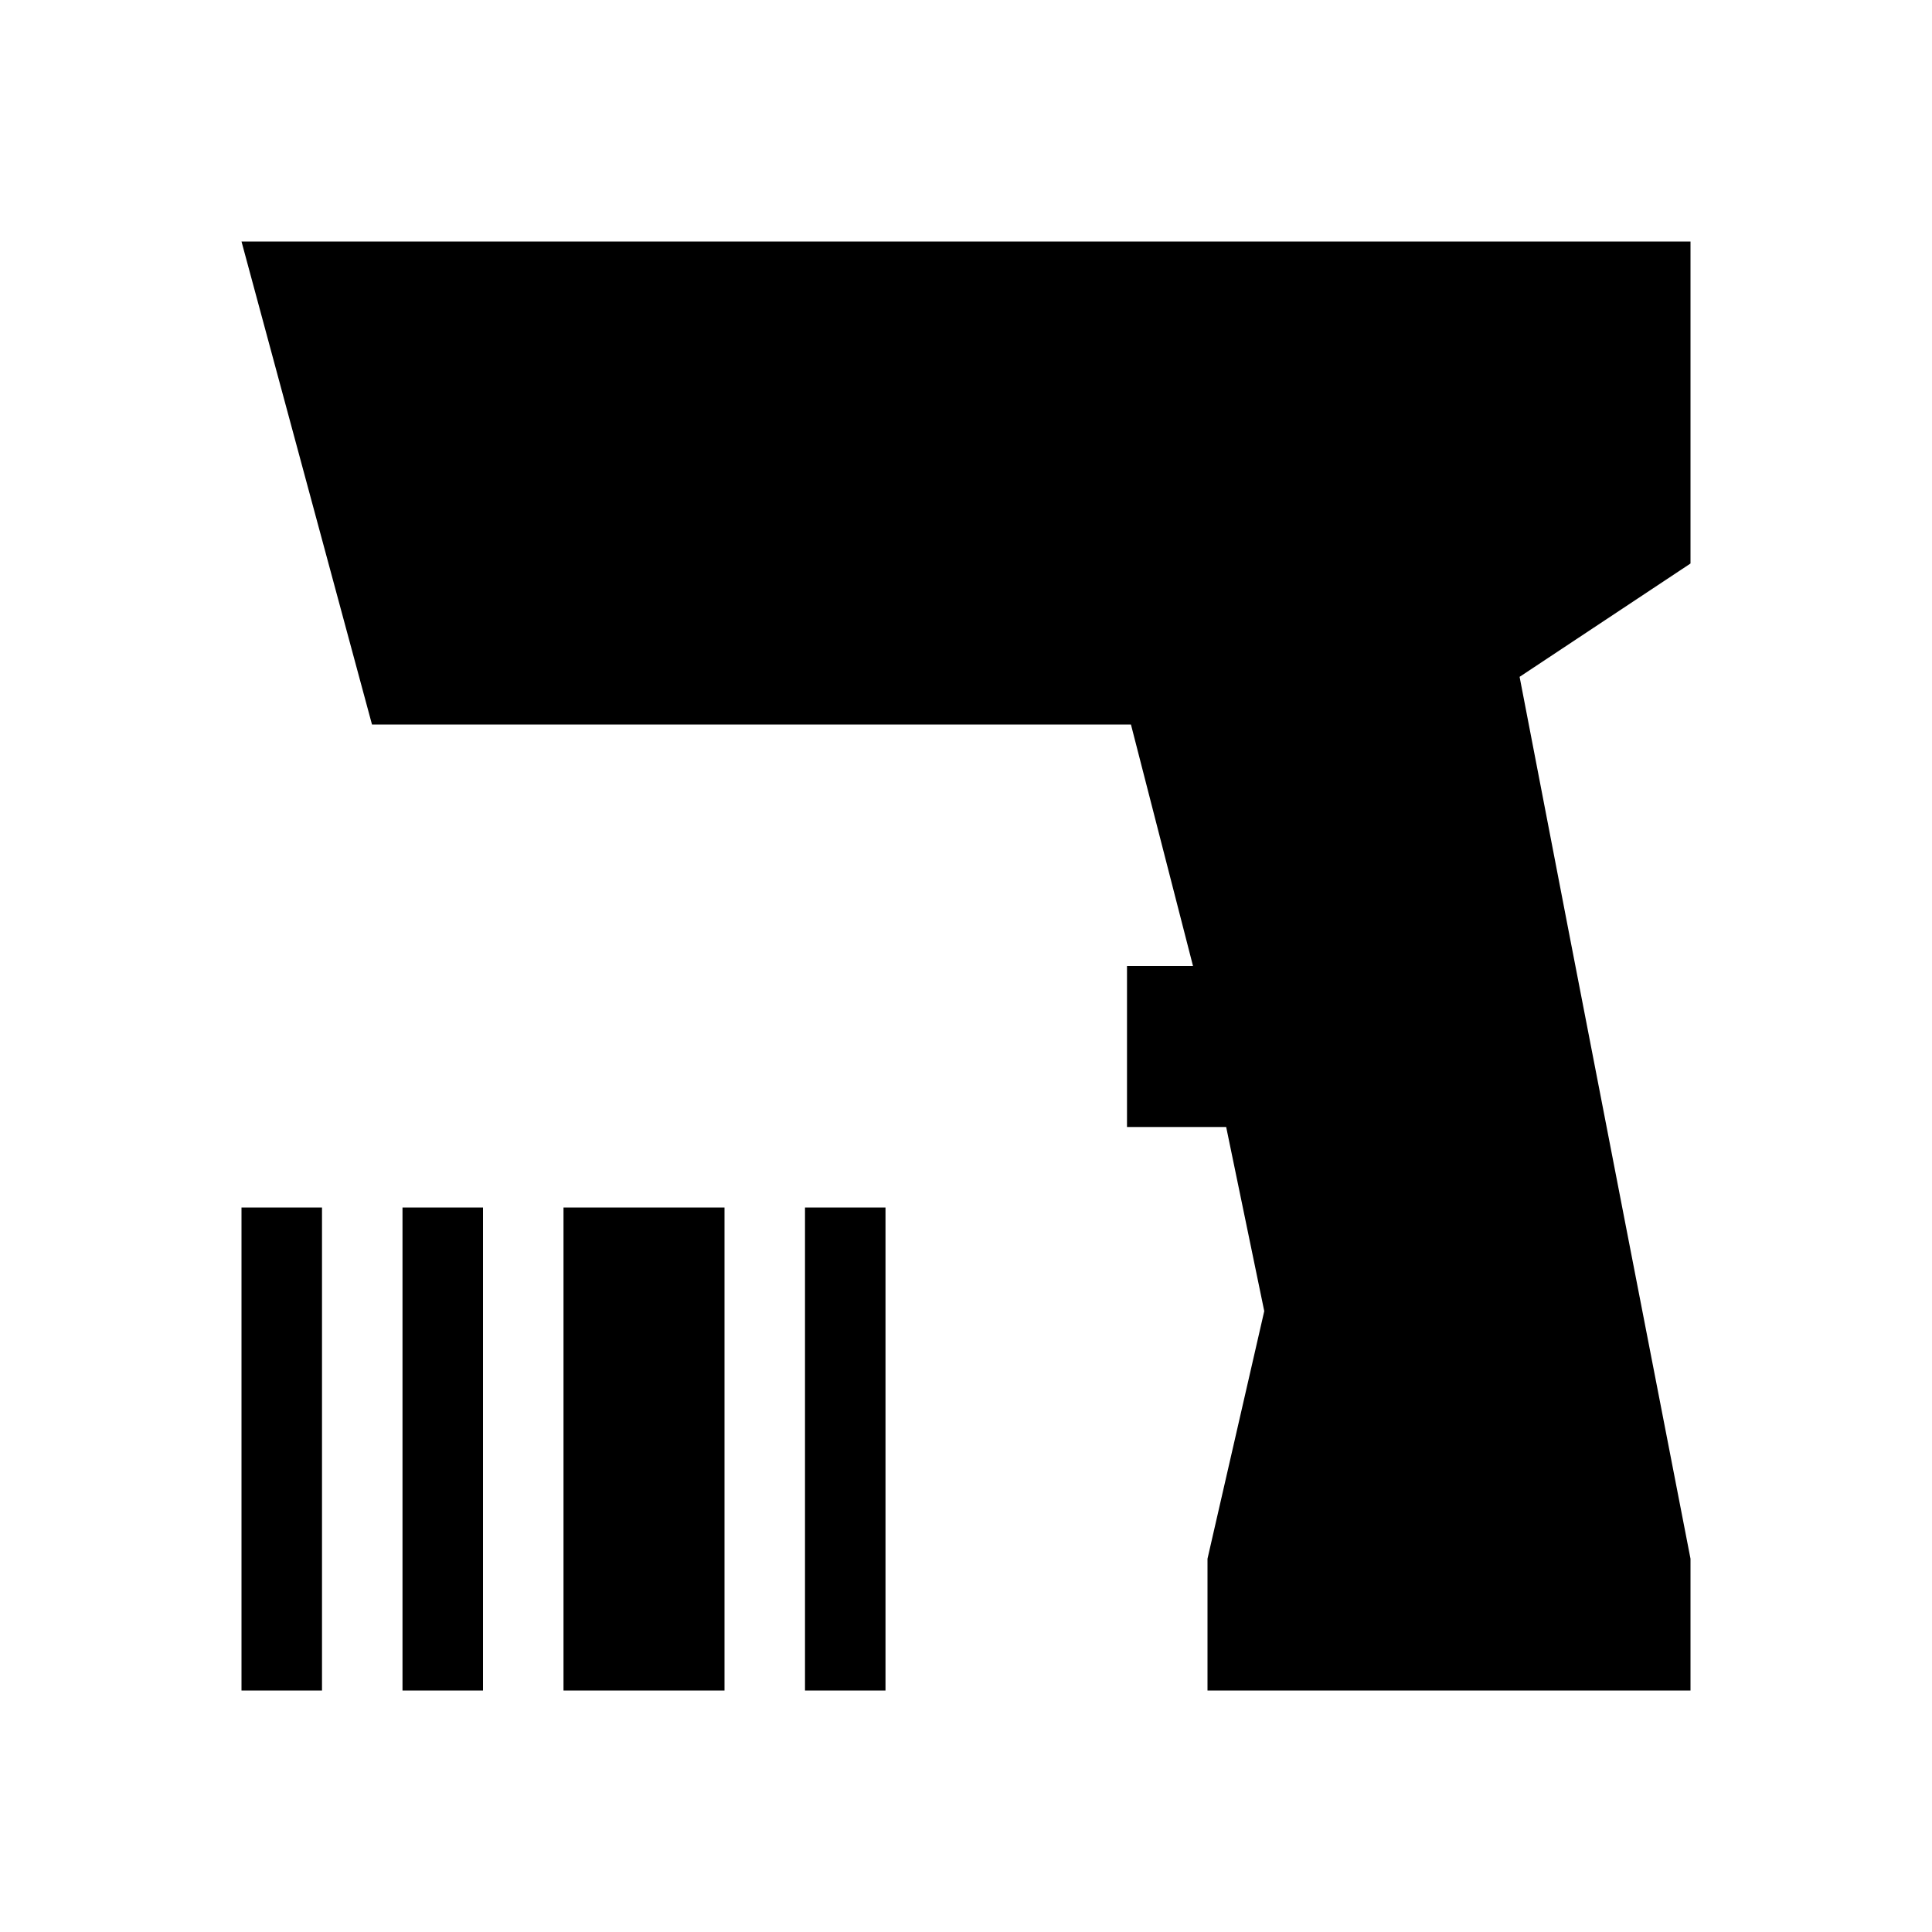 <?xml version="1.0"?>
<svg xmlns="http://www.w3.org/2000/svg" viewBox="0 0 24 24">
    <path d="M 3 3 L 4.621 9 L 14.049 9 L 14.82 12 L 14 12 L 14 14 L 15.232 14 L 15.705 16.287 L 15 19.363 L 15 21 L 21 21 L 21 19.363 C 21 19.363 19.521 11.765 18.877 8.408 L 21 7 L 21 3 L 3 3 z M 3 15 L 3 21 L 4 21 L 4 15 L 3 15 z M 5 15 L 5 21 L 6 21 L 6 15 L 5 15 z M 7 15 L 7 21 L 9 21 L 9 15 L 7 15 z M 10 15 L 10 21 L 11 21 L 11 15 L 10 15 z"/>
</svg>
